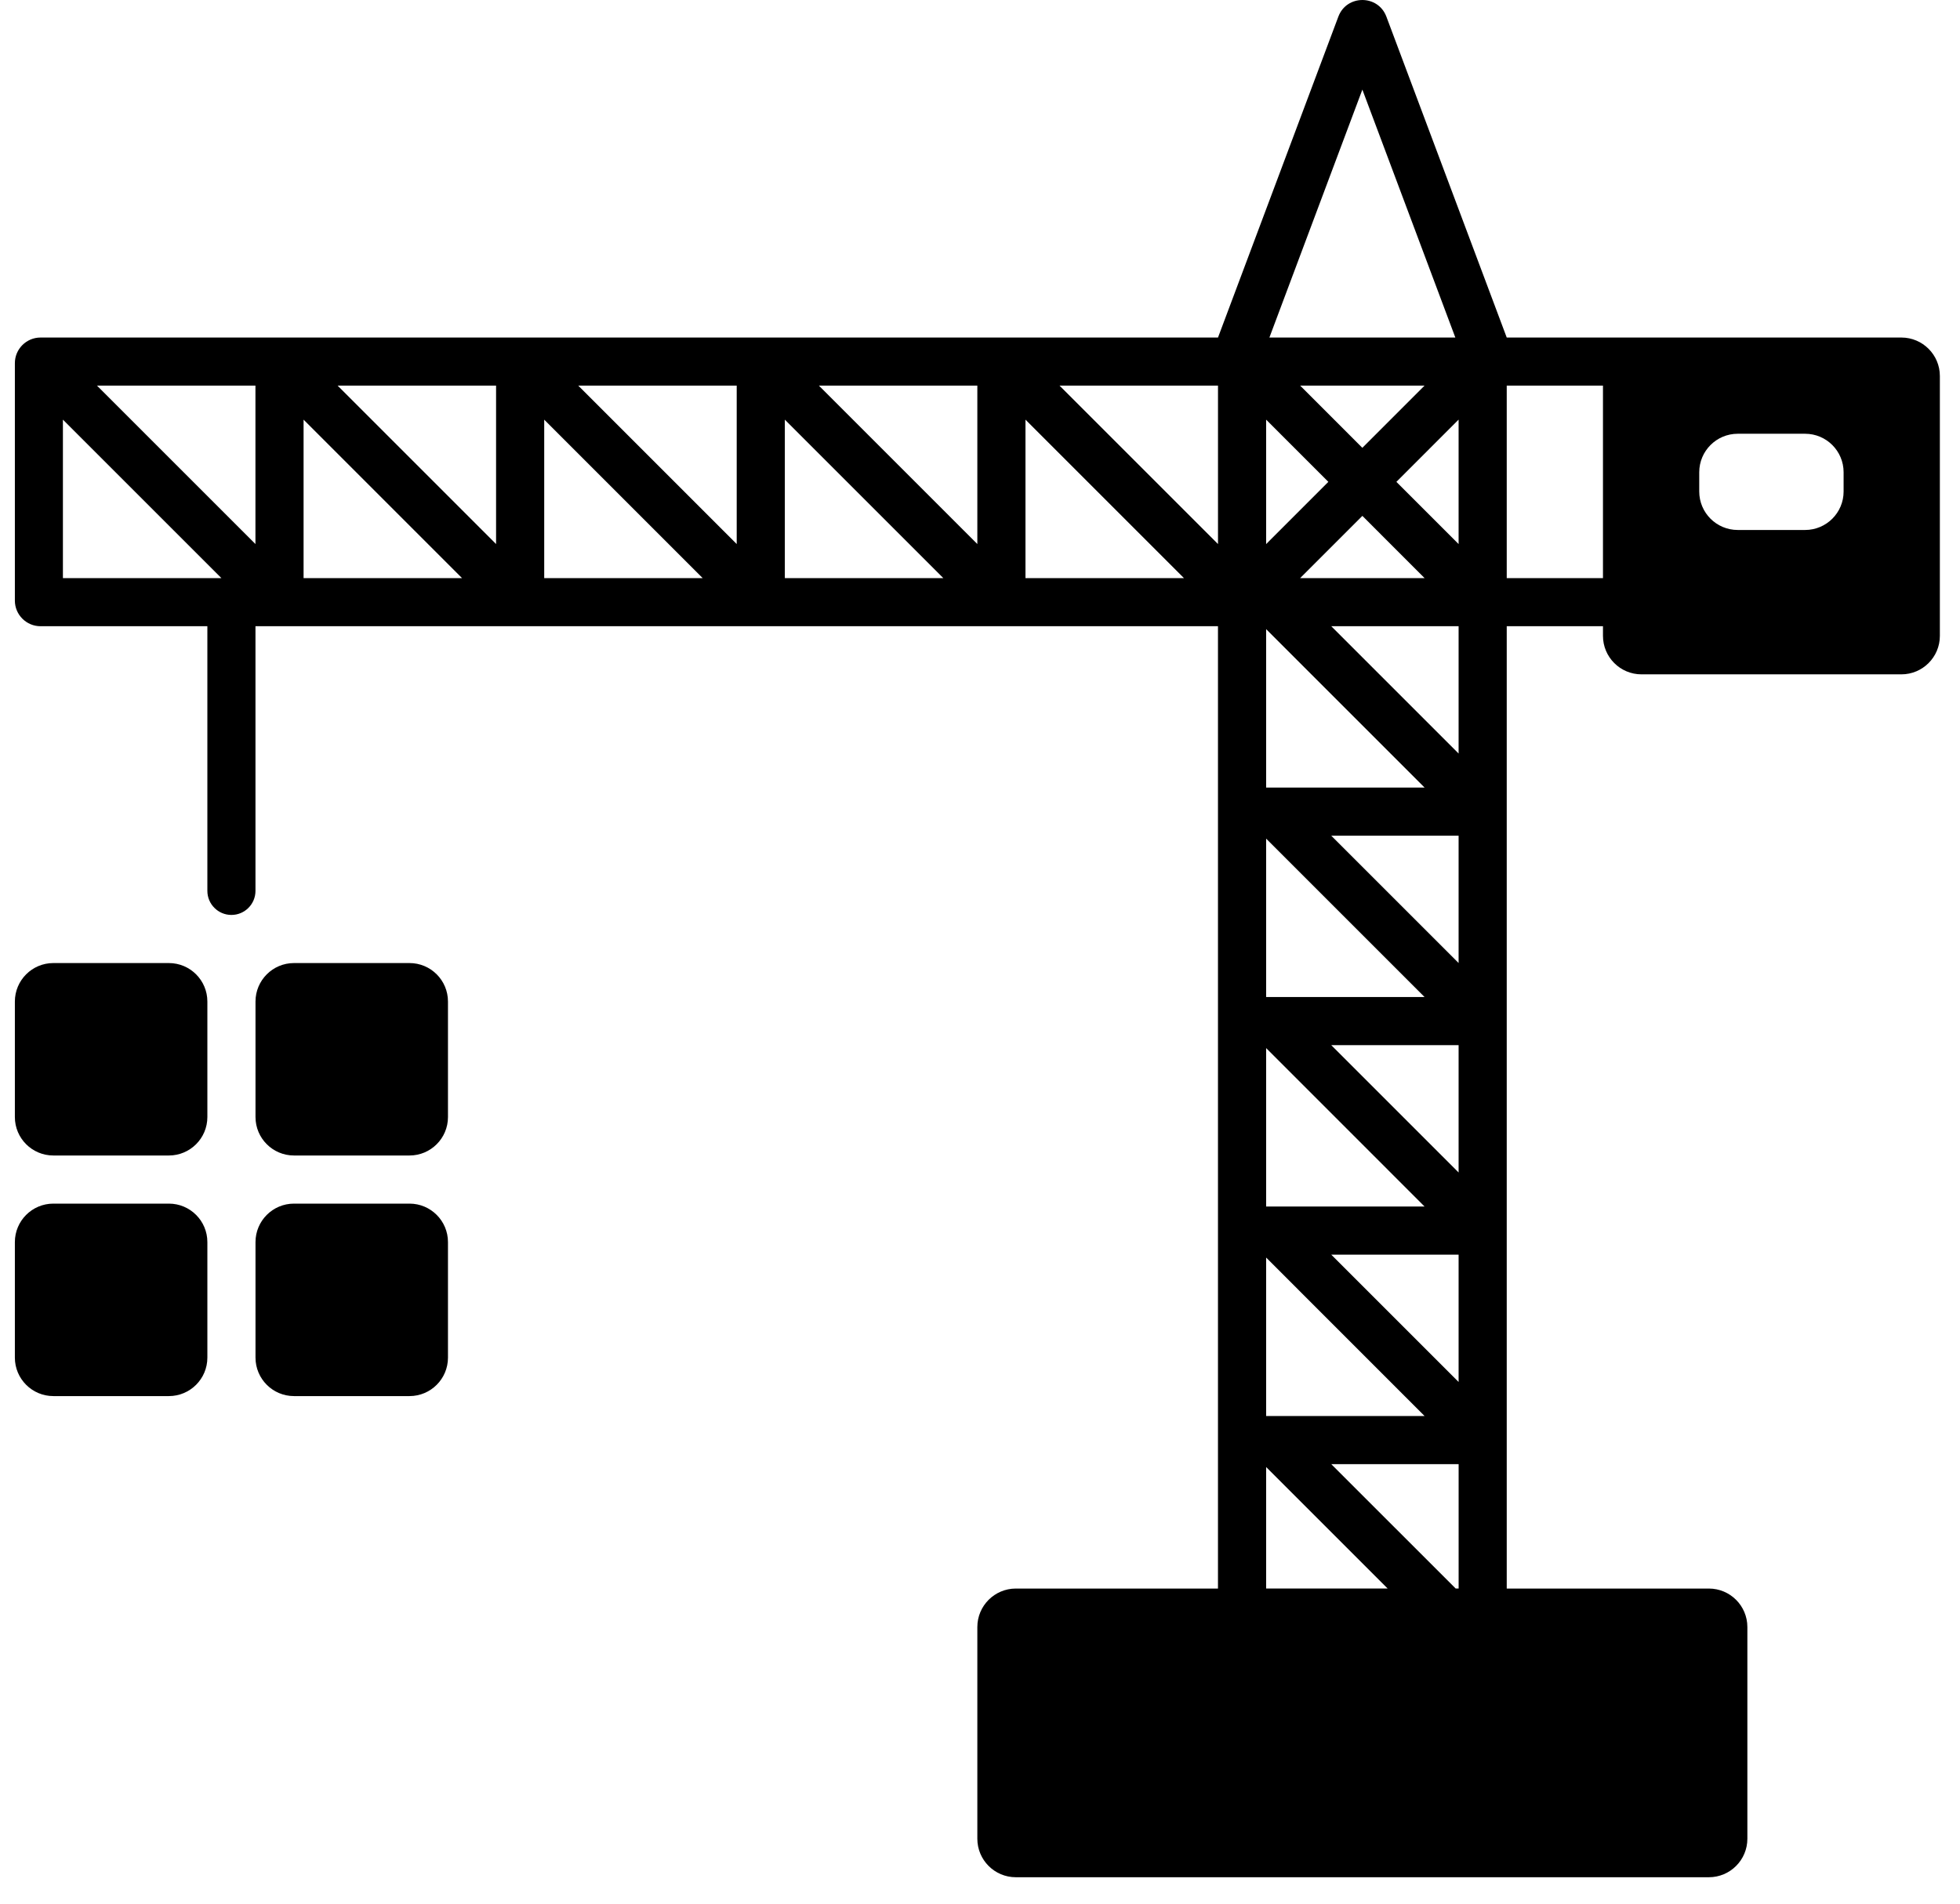 <svg width="70" height="68" viewBox="0 0 70 68" fill="none" xmlns="http://www.w3.org/2000/svg">
<path d="M9.125 35.776V39.901C9.125 40.66 9.741 41.275 10.5 41.275H14.625C15.384 41.275 15.999 40.66 15.999 39.901V35.776C15.999 35.016 15.384 34.401 14.625 34.401H10.5C9.74 34.401 9.125 35.017 9.125 35.776ZM1.906 34.401H6.031C6.791 34.401 7.406 35.017 7.406 35.776V39.901C7.406 40.66 6.79 41.275 6.031 41.275H1.906C1.146 41.275 0.531 40.66 0.531 39.901V35.776C0.531 35.016 1.147 34.401 1.906 34.401ZM10.5 42.994H14.625C15.384 42.994 15.999 43.61 15.999 44.369V48.494C15.999 49.254 15.384 49.869 14.625 49.869H10.5C9.74 49.869 9.125 49.253 9.125 48.494V44.369C9.125 43.609 9.741 42.994 10.5 42.994ZM1.906 42.994H6.031C6.791 42.994 7.406 43.61 7.406 44.369V48.494C7.406 49.254 6.79 49.869 6.031 49.869H1.906C1.146 49.869 0.531 49.253 0.531 48.494V44.369C0.531 43.609 1.147 42.994 1.906 42.994ZM0.531 12.973V21.453C0.531 21.959 0.942 22.369 1.448 22.369H7.406V31.822C7.406 32.06 7.502 32.275 7.658 32.43C7.813 32.586 8.028 32.682 8.265 32.682C8.739 32.682 9.124 32.297 9.124 31.823V22.369H43.499V56.744H36.28C35.521 56.744 34.905 57.36 34.905 58.119V65.681C34.905 66.44 35.521 67.056 36.28 67.056H61.031C61.79 67.056 62.406 66.44 62.406 65.681V58.119C62.406 57.36 61.79 56.744 61.031 56.744H53.812V22.369H57.249V22.713C57.249 23.472 57.865 24.088 58.624 24.088H67.906C68.665 24.088 69.281 23.472 69.281 22.713V13.432C69.281 12.673 68.665 12.057 67.906 12.057H53.812L49.514 0.595C49.217 -0.198 48.095 -0.198 47.798 0.595L43.5 12.057H1.448C0.942 12.057 0.531 12.468 0.531 12.973ZM60.687 16.869C60.687 16.11 61.303 15.494 62.062 15.494H64.468C65.227 15.494 65.843 16.11 65.843 16.869V17.557C65.843 18.316 65.227 18.931 64.468 18.931H62.062C61.303 18.931 60.687 18.316 60.687 17.557V16.869ZM53.812 13.775H57.249V20.65H53.812V13.775ZM51.976 12.056H45.336L48.656 3.201L51.976 12.056ZM48.656 15.997L46.434 13.774H50.877L48.655 15.997H48.656ZM48.656 18.427L50.878 20.65H46.434L48.657 18.427H48.656ZM52.093 19.434L49.871 17.212L52.093 14.989V19.433V19.434ZM52.093 26.917L47.544 22.368H52.093V26.917ZM52.093 34.399L47.544 29.851H52.093V34.399ZM52.093 41.882L47.544 37.333H52.093V41.882ZM52.093 49.365L47.544 44.816H52.093V49.365ZM51.989 56.743L47.545 52.3H52.094V56.743H51.99H51.989ZM45.219 52.403L49.559 56.743H45.219V52.403ZM45.219 44.92L50.878 50.581H45.219V44.92ZM45.219 37.438L50.878 43.098H45.219V37.438ZM45.219 29.956L50.878 35.615H45.219V29.956ZM45.219 22.473L50.878 28.132H45.219V22.473ZM45.219 14.99L47.441 17.212L45.219 19.435V14.991V14.99ZM43.5 19.434L37.84 13.774H43.5V19.434ZM36.624 14.99L42.284 20.65H36.624V14.99ZM34.905 19.434L29.246 13.774H34.905V19.434ZM28.03 14.99L33.69 20.65H28.03V14.99ZM26.311 19.434L20.652 13.774H26.311V19.434ZM19.436 14.99L25.095 20.65H19.436V14.99ZM17.717 19.434L12.057 13.774H17.717V19.434ZM10.842 14.99L16.501 20.65H10.842V14.99ZM3.463 13.774H9.123V19.434L3.463 13.774ZM2.247 14.99L7.907 20.65H2.247V14.99Z" fill="black"/>
</svg>
